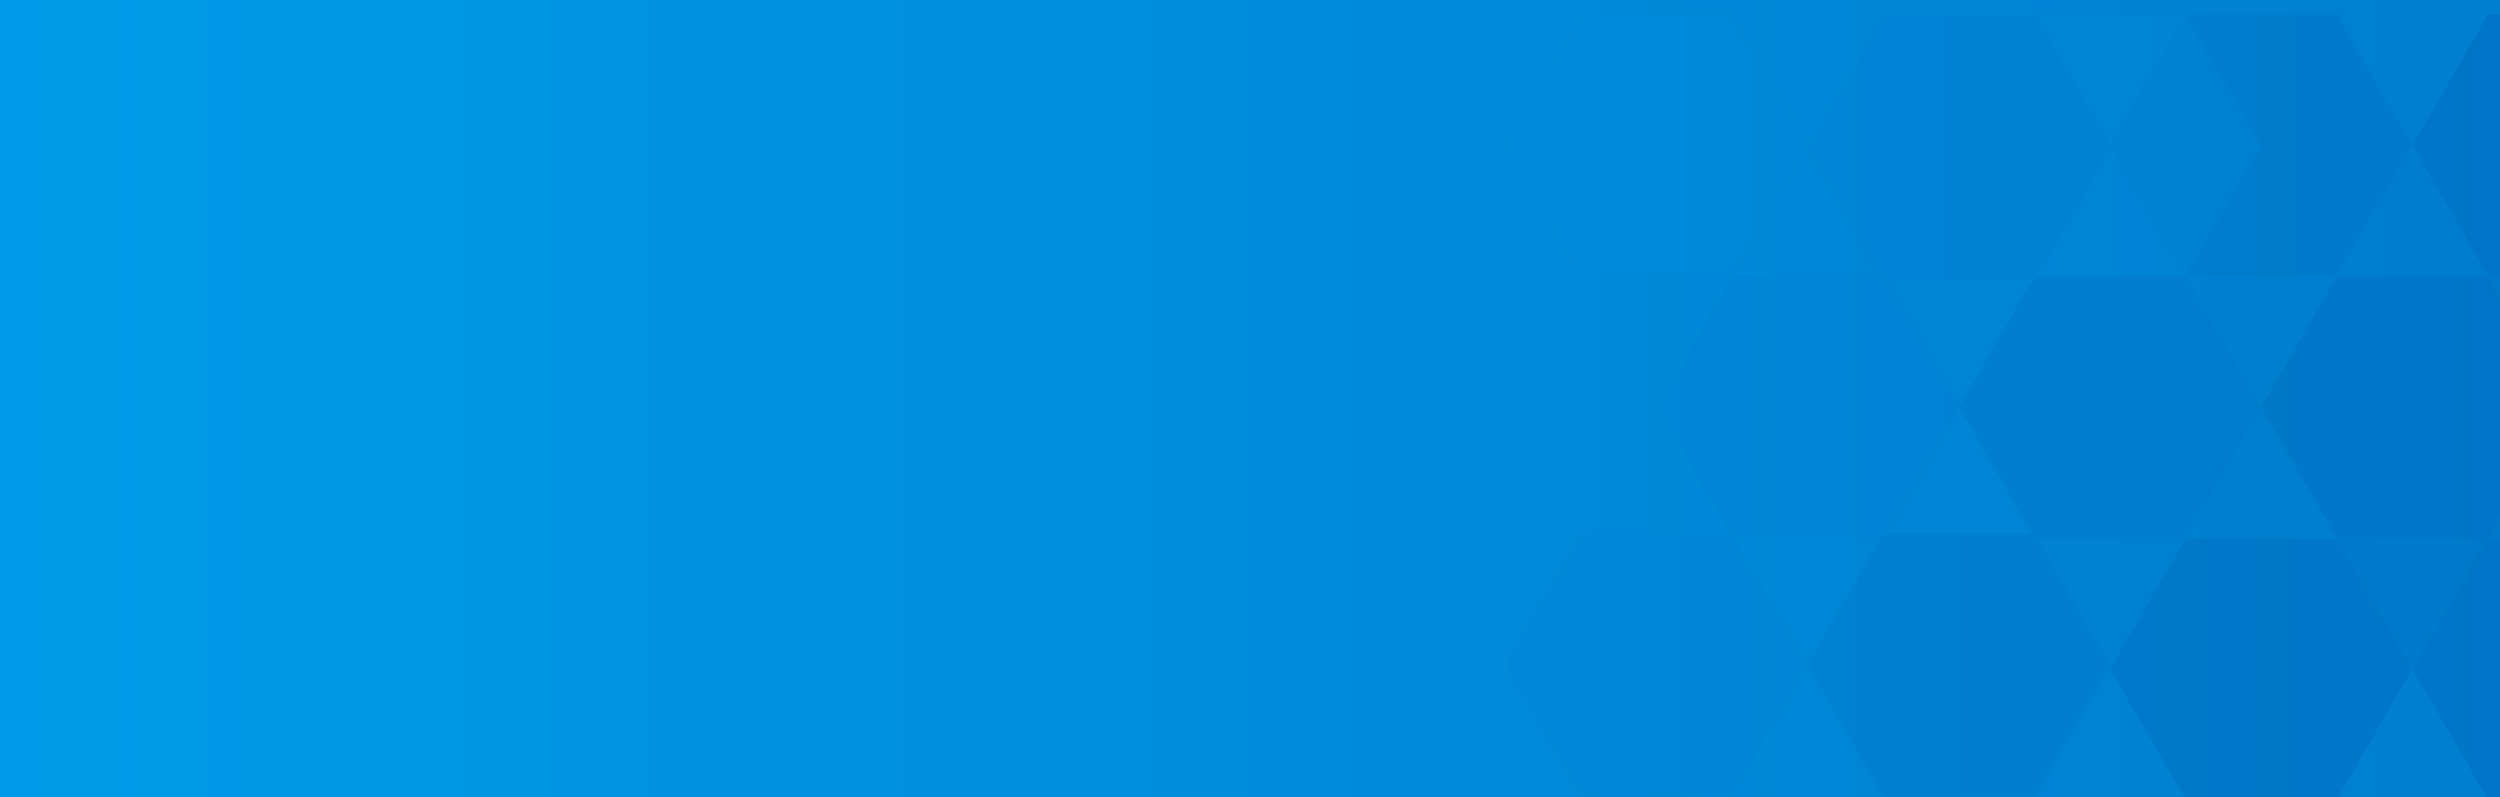 <svg xmlns="http://www.w3.org/2000/svg" width="276" height="88" viewBox="0 0 276 88">
    <defs>
        <style>
            .cls-1{fill:url(#linear-gradient)}.cls-2{clip-path:url(#clip-path)}.cls-3{opacity:.12}.cls-4{fill:#0087dc}.cls-5{fill:#0051a4}.cls-6{fill:#0070c3}.cls-7{fill:#008de0}.cls-8{fill:#003288}.cls-9{fill:#0076cb}.cls-10{fill:#0087dd}.cls-11{fill:#0074ca}
        </style>
        <linearGradient id="linear-gradient" x2="1" y1=".5" y2=".5" gradientUnits="objectBoundingBox">
            <stop offset="0" stop-color="#009be8"/>
            <stop offset="1" stop-color="#007ecf"/>
        </linearGradient>
        <clipPath id="clip-path">
            <path id="패스_718" d="M0 0h276v88H0z" class="cls-1" data-name="패스 718" transform="translate(545 449)"/>
        </clipPath>
    </defs>
    <g id="button_main" class="cls-2" transform="translate(-545 -449)">
        <path id="패스_379" d="M0 0h276v88H0z" class="cls-1" data-name="패스 379" transform="translate(545 449)"/>
        <g id="그룹_2" class="cls-3" data-name="그룹 2" transform="translate(711.211 450.608)">
            <path id="패스_1" d="M274.212 239.382h16.682l-8.341-14.447z" class="cls-4" data-name="패스 1" transform="translate(-232.483 -181.595)"/>
            <path id="패스_2" d="M350.28 239.382l-8.341-14.447-8.339 14.447z" class="cls-5" data-name="패스 2" transform="translate(-225.141 -181.595)"/>
            <path id="패스_3" d="M318.752 237.793l8.341 14.447 8.341-14.447h-16.682z" class="cls-5" data-name="패스 3" transform="translate(-226.977 -180.005)"/>
            <path id="패스_4" d="M303.905 212.078l8.341 14.447 8.341-14.447z" class="cls-6" data-name="패스 4" transform="translate(-228.812 -183.184)"/>
            <path id="패스_5" d="M312.246 224.935l-8.341 14.447h16.682z" class="cls-6" data-name="패스 5" transform="translate(-228.812 -181.595)"/>
            <path id="패스_6" d="M275.13 215.257h16.682l-8.341-14.447 8.341-14.447H275.13l-8.341 14.447 8.341 14.447z" class="cls-7" data-name="패스 6" transform="translate(-233.4 -186.363)"/>
            <path id="패스_8" d="M359.539 252.24l-8.339-14.447h-16.684l-8.341 14.447 8.341 14.447H351.2l4.17-7.223z" class="cls-8" data-name="패스 8" transform="translate(-226.059 -180.005)"/>
            <path id="패스_717" d="M359.539 252.24l-8.339-14.447h-16.684l-8.341 14.447 8.341 14.447H351.2l4.17-7.223z" class="cls-8" data-name="패스 717" transform="translate(-210.351 -208.477)"/>
            <path id="패스_9" d="M321.5 237.793h-16.677l-8.341 14.447 8.341 14.447H321.5l8.341-14.447-8.341-14.447z" class="cls-8" data-name="패스 9" transform="translate(-229.73 -180.005)"/>
            <path id="패스_711" d="M276.965 237.793h-16.681l-8.341 14.447 8.341 14.447 16.682-28.894z" class="cls-6" data-name="패스 711" transform="translate(-201.855 -180.005)"/>
            <path id="패스_12" d="M336.351 240.971l8.341-14.447-8.341-14.447H319.67l-8.341 14.447 8.341 14.447z" class="cls-8" data-name="패스 12" transform="translate(-227.894 -183.184)"/>
            <path id="패스_13" d="M306.658 240.971L315 226.525l-8.341-14.447h-16.682l-8.341 14.447 8.341 14.447z" class="cls-5" data-name="패스 13" transform="translate(-231.565 -183.184)"/>
            <path id="패스_712" d="M306.658 240.971L315 226.525l-8.341-14.447h-16.682l-8.341 14.447 8.341 14.447z" class="cls-5" data-name="패스 712" transform="translate(-248.255 -154.712)"/>
            <path id="패스_714" d="M306.658 240.971L315 226.525l-8.341-14.447h-16.682l-8.341 14.447 8.341 14.447z" class="cls-9" data-name="패스 714" transform="translate(-281.636 -154.712)"/>
            <path id="패스_14" d="M276.965 240.971l8.341-14.447-8.341-14.447h-16.681l-8.341 14.447 8.341 14.447z" class="cls-7" data-name="패스 14" transform="translate(-235.236 -183.184)"/>
            <path id="패스_15" d="M303.905 215.257h16.682l8.341-14.447-8.341-14.447h-16.682l8.341 14.447z" class="cls-5" data-name="패스 15" transform="translate(-228.812 -186.363)"/>
            <path id="패스_16" d="M289.059 213.667h16.682L297.4 199.22z" class="cls-10" data-name="패스 16" transform="translate(-230.647 -184.774)"/>
            <path id="패스_17" d="M305.741 186.363h-16.682l8.341 14.447z" class="cls-7" data-name="패스 17" transform="translate(-230.647 -186.363)"/>
            <path id="패스_18" d="M289.977 215.257l8.341-14.447-8.341-14.447-8.341 14.447z" class="cls-6" data-name="패스 18" transform="translate(-231.565 -186.363)"/>
            <path id="패스_19" d="M296.482 200.81l8.341 14.447 8.341-14.447-8.341-14.447-8.341 14.447z" class="cls-11" data-name="패스 19" transform="translate(-229.73 -186.363)"/>
            <path id="패스_20" d="M262.119 215.257l8.341-14.447-8.341-14.447h-16.682L237.1 200.81l8.341 14.447z" class="cls-7" data-name="패스 20" transform="translate(-237.071 -186.363)"/>
            <path id="패스_21" d="M351.2 215.257l8.341-14.447-8.341-14.447h-16.684l-8.341 14.447 8.341 14.447z" class="cls-8" data-name="패스 21" transform="translate(-226.059 -186.363)"/>
            <path id="패스_715" d="M306.658 240.971L315 226.525l-8.341-14.447h-16.682l-8.341 14.447 8.341 14.447z" class="cls-9" data-name="패스 715" transform="translate(-264.945 -183.184)"/>
            <path id="패스_716" d="M306.658 240.971L315 226.525l-8.341-14.447h-16.682l-8.341 14.447 8.341 14.447z" class="cls-9" data-name="패스 716" transform="translate(-248.255 -211.656)"/>
            <path id="패스_24" d="M327.093 199.22l-8.341 14.447h16.682z" class="cls-6" data-name="패스 24" transform="translate(-226.977 -184.774)"/>
            <path id="패스_25" d="M333.6 212.078h16.68l-8.341 14.447z" class="cls-5" data-name="패스 25" transform="translate(-225.141 -183.184)"/>
        </g>
    </g>
</svg>
